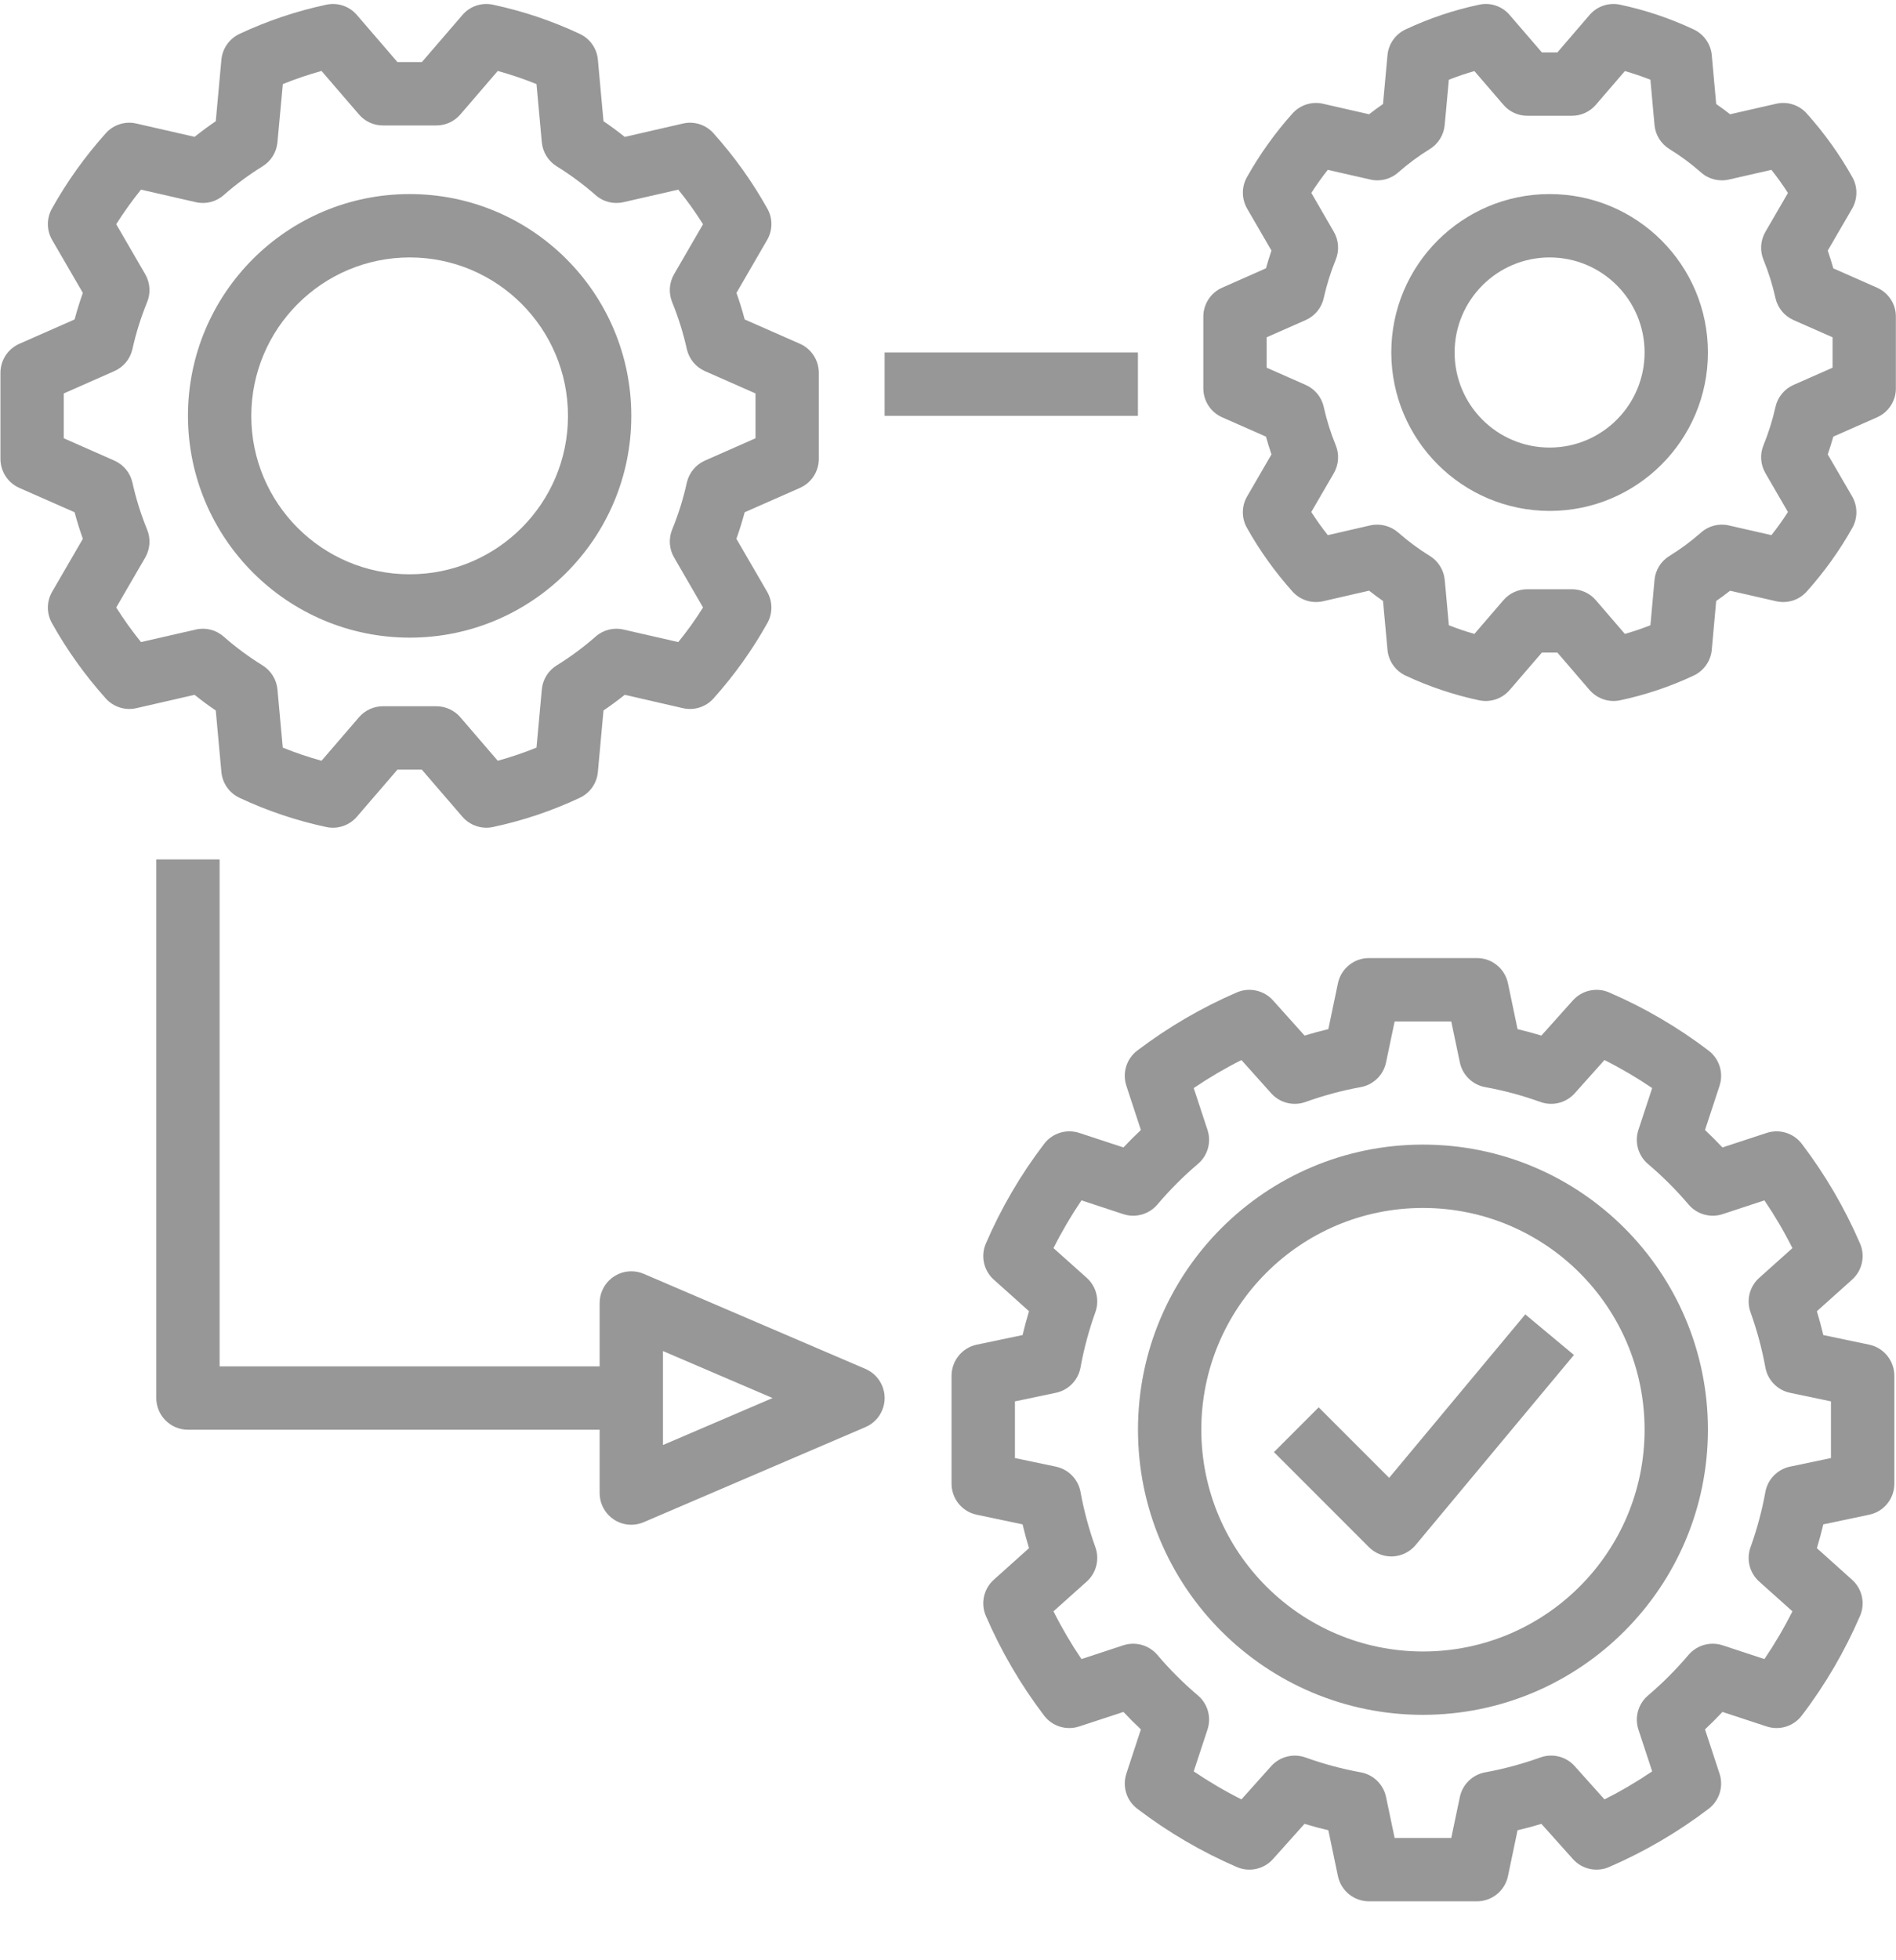 <?xml version="1.0" encoding="UTF-8"?>
<svg width="30px" height="31px" viewBox="0 0 30 31" version="1.1" xmlns="http://www.w3.org/2000/svg" xmlns:xlink="http://www.w3.org/1999/xlink">
    <!-- Generator: Sketch 50.2 (55047) - http://www.bohemiancoding.com/sketch -->
    <title>driver-app-manage</title>
    <desc>Created with Sketch.</desc>
    <defs></defs>
    <g id="Page-1" stroke="none" stroke-width="1" fill="none" fill-rule="evenodd">
        <g id="website-copy-2" transform="translate(-808, -1732)" fill="#979797" fill-rule="nonzero">
            <g id="Group-17-Copy-11" transform="translate(785, 1702)">
                <g id="driver-app-manage" transform="translate(23, 30)">
                    <path d="M12.658,5.437 L11.783,5.052 C11.744,4.905 11.701,4.766 11.653,4.632 L12.138,3.795 C12.227,3.642 12.229,3.454 12.142,3.3 C11.903,2.872 11.617,2.473 11.29,2.108 C11.169,1.972 10.983,1.912 10.805,1.954 L9.885,2.165 C9.778,2.079 9.666,1.996 9.549,1.917 L9.46,0.943 C9.444,0.765 9.334,0.61 9.171,0.535 C8.733,0.329 8.273,0.175 7.799,0.074 C7.62,0.036 7.435,0.098 7.317,0.237 L6.675,0.982 L6.289,0.982 L5.647,0.237 C5.528,0.098 5.343,0.036 5.165,0.074 C4.691,0.175 4.231,0.329 3.792,0.535 C3.63,0.61 3.52,0.766 3.503,0.944 L3.414,1.917 C3.298,1.996 3.186,2.079 3.079,2.164 L2.159,1.954 C1.981,1.912 1.794,1.972 1.673,2.108 C1.346,2.473 1.06,2.872 0.821,3.3 C0.735,3.454 0.736,3.642 0.825,3.795 L1.311,4.632 C1.263,4.766 1.22,4.905 1.18,5.052 L0.306,5.437 C0.124,5.518 0.007,5.697 0.007,5.896 L0.007,7.257 C0.007,7.456 0.124,7.635 0.306,7.716 L1.18,8.101 C1.22,8.248 1.263,8.387 1.311,8.521 L0.825,9.358 C0.736,9.511 0.735,9.699 0.821,9.853 C1.06,10.281 1.346,10.68 1.673,11.045 C1.795,11.181 1.981,11.24 2.159,11.199 L3.078,10.988 C3.186,11.074 3.297,11.157 3.414,11.236 L3.503,12.21 C3.52,12.388 3.63,12.543 3.792,12.618 C4.23,12.824 4.691,12.978 5.164,13.079 C5.343,13.117 5.528,13.054 5.647,12.916 L6.289,12.171 L6.674,12.171 L7.316,12.916 C7.411,13.026 7.55,13.09 7.696,13.09 C7.73,13.09 7.765,13.086 7.799,13.079 C8.272,12.978 8.733,12.824 9.171,12.618 C9.334,12.543 9.444,12.387 9.46,12.209 L9.549,11.236 C9.665,11.157 9.777,11.074 9.885,10.988 L10.805,11.199 C10.982,11.24 11.169,11.181 11.29,11.045 C11.617,10.68 11.903,10.281 12.142,9.853 C12.228,9.699 12.227,9.511 12.138,9.358 L11.652,8.521 C11.7,8.387 11.743,8.248 11.783,8.101 L12.657,7.716 C12.839,7.635 12.956,7.456 12.956,7.257 L12.956,5.896 C12.956,5.697 12.839,5.518 12.658,5.437 Z M11.954,6.931 L11.154,7.284 C11.01,7.348 10.904,7.476 10.868,7.63 C10.812,7.884 10.735,8.132 10.636,8.373 C10.577,8.517 10.587,8.681 10.666,8.816 L11.124,9.607 C11.005,9.797 10.874,9.98 10.732,10.154 L9.866,9.956 C9.709,9.919 9.543,9.961 9.422,10.069 C9.231,10.237 9.025,10.389 8.808,10.523 C8.674,10.606 8.587,10.747 8.573,10.903 L8.489,11.823 C8.289,11.904 8.084,11.973 7.876,12.031 L7.284,11.343 C7.188,11.232 7.05,11.169 6.904,11.169 L6.059,11.169 C5.914,11.169 5.775,11.232 5.68,11.343 L5.087,12.031 C4.879,11.973 4.674,11.904 4.474,11.823 L4.39,10.902 C4.375,10.746 4.288,10.606 4.155,10.523 C3.938,10.389 3.732,10.237 3.541,10.069 C3.42,9.961 3.255,9.919 3.097,9.956 L2.231,10.154 C2.09,9.98 1.959,9.797 1.839,9.607 L2.298,8.817 C2.376,8.681 2.387,8.518 2.327,8.373 C2.229,8.133 2.151,7.884 2.095,7.63 C2.06,7.476 1.954,7.348 1.809,7.284 L1.009,6.931 L1.009,6.222 L1.809,5.869 C1.954,5.805 2.06,5.677 2.095,5.523 C2.151,5.269 2.229,5.021 2.327,4.78 C2.387,4.636 2.376,4.472 2.298,4.337 L1.839,3.546 C1.959,3.356 2.09,3.173 2.231,2.999 L3.097,3.197 C3.255,3.234 3.42,3.192 3.541,3.084 C3.733,2.916 3.938,2.764 4.155,2.63 C4.289,2.547 4.376,2.406 4.39,2.25 L4.475,1.33 C4.674,1.249 4.879,1.18 5.087,1.122 L5.68,1.81 C5.775,1.921 5.913,1.984 6.059,1.984 L6.904,1.984 C7.05,1.984 7.188,1.921 7.284,1.81 L7.876,1.122 C8.084,1.18 8.289,1.249 8.489,1.33 L8.573,2.251 C8.588,2.407 8.675,2.547 8.808,2.63 C9.025,2.764 9.231,2.916 9.422,3.084 C9.543,3.192 9.709,3.234 9.866,3.197 L10.732,2.999 C10.874,3.173 11.004,3.356 11.124,3.546 L10.666,4.336 C10.587,4.472 10.577,4.635 10.636,4.78 C10.734,5.021 10.812,5.269 10.868,5.523 C10.904,5.677 11.009,5.805 11.154,5.869 L11.954,6.222 L11.954,6.931 L11.954,6.931 Z" id="Shape"></path>
                    <path d="M6.482,3.069 C4.545,3.069 2.974,4.639 2.974,6.577 C2.977,8.513 4.546,10.082 6.482,10.084 C8.419,10.084 9.989,8.514 9.989,6.577 C9.989,4.639 8.419,3.069 6.482,3.069 Z M6.482,9.082 C5.098,9.082 3.976,7.96 3.976,6.577 C3.978,5.194 5.099,4.073 6.482,4.071 C7.865,4.071 8.987,5.193 8.987,6.577 C8.987,7.96 7.865,9.082 6.482,9.082 Z" id="Shape"></path>
                    <path d="M29.699,4.549 L29.008,4.244 C28.981,4.147 28.951,4.054 28.92,3.963 L29.306,3.299 C29.394,3.145 29.396,2.957 29.31,2.803 C29.107,2.441 28.865,2.104 28.588,1.795 C28.467,1.659 28.281,1.6 28.103,1.641 L27.375,1.807 C27.304,1.751 27.23,1.697 27.155,1.645 L27.085,0.873 C27.069,0.695 26.958,0.539 26.796,0.464 C26.425,0.29 26.035,0.159 25.634,0.074 C25.455,0.036 25.27,0.098 25.151,0.237 L24.642,0.829 L24.397,0.829 L23.887,0.237 C23.769,0.098 23.583,0.035 23.405,0.074 C23.004,0.159 22.614,0.29 22.243,0.464 C22.08,0.539 21.97,0.695 21.954,0.873 L21.883,1.645 C21.808,1.697 21.735,1.751 21.663,1.807 L20.935,1.641 C20.757,1.6 20.572,1.659 20.45,1.795 C20.174,2.103 19.932,2.442 19.729,2.803 C19.643,2.957 19.645,3.146 19.733,3.299 L20.118,3.963 C20.087,4.053 20.058,4.147 20.031,4.243 L19.339,4.549 C19.157,4.629 19.04,4.809 19.04,5.007 L19.04,6.141 C19.04,6.34 19.157,6.52 19.339,6.6 L20.031,6.905 C20.058,7.002 20.087,7.095 20.118,7.186 L19.733,7.85 C19.644,8.003 19.643,8.192 19.729,8.346 C19.932,8.708 20.174,9.045 20.45,9.354 C20.572,9.49 20.758,9.549 20.936,9.508 L21.663,9.341 C21.734,9.397 21.808,9.452 21.883,9.504 L21.954,10.276 C21.97,10.454 22.08,10.61 22.242,10.685 C22.614,10.859 23.004,10.99 23.405,11.075 C23.583,11.113 23.768,11.05 23.887,10.912 L24.397,10.32 L24.642,10.32 L25.151,10.912 C25.247,11.022 25.385,11.086 25.531,11.086 C25.566,11.086 25.6,11.082 25.634,11.075 C26.035,10.99 26.425,10.859 26.796,10.685 C26.958,10.61 27.069,10.454 27.085,10.276 L27.155,9.504 C27.23,9.452 27.304,9.398 27.375,9.342 L28.103,9.508 C28.281,9.549 28.467,9.49 28.588,9.354 C28.865,9.045 29.107,8.708 29.31,8.346 C29.396,8.192 29.394,8.003 29.306,7.85 L28.92,7.186 C28.951,7.095 28.981,7.002 29.008,6.905 L29.699,6.6 C29.881,6.52 29.999,6.34 29.998,6.142 L29.998,5.007 C29.999,4.809 29.881,4.629 29.699,4.549 Z M28.996,5.815 L28.379,6.087 C28.234,6.151 28.128,6.28 28.093,6.435 C28.047,6.641 27.984,6.843 27.904,7.039 C27.844,7.183 27.855,7.347 27.934,7.483 L28.29,8.097 C28.21,8.223 28.122,8.345 28.029,8.463 L27.358,8.31 C27.2,8.273 27.035,8.315 26.915,8.422 C26.759,8.559 26.592,8.683 26.415,8.792 C26.281,8.874 26.193,9.015 26.179,9.172 L26.114,9.888 C25.979,9.941 25.844,9.986 25.71,10.025 L25.251,9.492 C25.156,9.381 25.017,9.318 24.871,9.318 L24.167,9.318 C24.022,9.318 23.883,9.381 23.788,9.492 L23.329,10.025 C23.194,9.987 23.059,9.941 22.925,9.888 L22.86,9.172 C22.845,9.015 22.758,8.874 22.624,8.792 C22.447,8.683 22.28,8.559 22.124,8.422 C22.003,8.316 21.838,8.274 21.68,8.309 L21.01,8.463 C20.916,8.345 20.829,8.223 20.748,8.097 L21.105,7.483 C21.183,7.347 21.194,7.183 21.134,7.039 C21.054,6.843 20.991,6.641 20.945,6.435 C20.911,6.28 20.804,6.151 20.659,6.087 L20.042,5.815 L20.042,5.334 L20.659,5.062 C20.804,4.998 20.911,4.869 20.945,4.714 C20.991,4.508 21.054,4.305 21.134,4.109 C21.194,3.965 21.183,3.801 21.105,3.666 L20.749,3.051 C20.829,2.926 20.916,2.804 21.009,2.686 L21.681,2.839 C21.838,2.876 22.003,2.834 22.124,2.727 C22.28,2.59 22.447,2.466 22.624,2.357 C22.758,2.274 22.845,2.134 22.859,1.977 L22.925,1.261 C23.059,1.208 23.194,1.162 23.329,1.124 L23.788,1.657 C23.883,1.768 24.021,1.831 24.167,1.831 L24.871,1.831 C25.017,1.831 25.156,1.768 25.251,1.657 L25.71,1.124 C25.844,1.162 25.979,1.208 26.114,1.261 L26.179,1.977 C26.193,2.134 26.281,2.274 26.415,2.357 C26.592,2.466 26.759,2.59 26.915,2.727 C27.035,2.834 27.201,2.876 27.358,2.839 L28.029,2.686 C28.122,2.804 28.21,2.926 28.29,3.052 L27.934,3.666 C27.855,3.802 27.844,3.966 27.904,4.11 C27.984,4.306 28.047,4.508 28.093,4.714 C28.128,4.869 28.234,4.998 28.379,5.062 L28.996,5.334 L28.996,5.815 Z" id="Shape"></path>
                    <path d="M24.519,3.069 C23.136,3.069 22.014,4.191 22.014,5.574 C22.016,6.957 23.136,8.078 24.519,8.08 C25.903,8.08 27.024,6.958 27.024,5.574 C27.024,4.191 25.903,3.069 24.519,3.069 Z M24.519,7.078 C23.689,7.078 23.016,6.405 23.016,5.574 C23.017,4.745 23.689,4.072 24.519,4.071 C25.349,4.071 26.022,4.744 26.022,5.574 C26.022,6.405 25.349,7.078 24.519,7.078 Z" id="Shape"></path>
                    <path d="M29.576,21.265 L28.85,21.113 C28.82,20.987 28.786,20.861 28.748,20.736 L29.305,20.237 C29.465,20.094 29.516,19.865 29.432,19.668 C29.19,19.107 28.881,18.577 28.511,18.091 C28.382,17.92 28.159,17.85 27.955,17.916 L27.254,18.146 C27.165,18.052 27.073,17.96 26.978,17.87 L27.208,17.171 C27.275,16.967 27.205,16.744 27.034,16.614 C26.548,16.244 26.019,15.935 25.457,15.693 C25.26,15.61 25.031,15.661 24.888,15.82 L24.389,16.377 C24.264,16.339 24.138,16.305 24.012,16.275 L23.86,15.549 C23.811,15.317 23.606,15.151 23.369,15.151 L21.661,15.151 C21.424,15.151 21.219,15.317 21.17,15.549 L21.018,16.275 C20.892,16.305 20.766,16.339 20.642,16.377 L20.142,15.82 C19.999,15.661 19.77,15.61 19.573,15.693 C19.012,15.935 18.483,16.244 17.996,16.613 C17.825,16.742 17.755,16.966 17.822,17.17 L18.052,17.87 C17.957,17.959 17.865,18.052 17.776,18.146 L17.076,17.916 C16.872,17.85 16.649,17.92 16.52,18.091 C16.149,18.577 15.84,19.106 15.598,19.668 C15.514,19.865 15.565,20.094 15.725,20.237 L16.282,20.736 C16.244,20.861 16.21,20.987 16.18,21.113 L15.454,21.265 C15.223,21.314 15.057,21.519 15.056,21.756 L15.056,23.464 C15.057,23.701 15.222,23.906 15.454,23.954 L16.18,24.107 C16.21,24.233 16.244,24.359 16.282,24.483 L15.725,24.982 C15.565,25.126 15.514,25.355 15.598,25.552 C15.84,26.113 16.149,26.642 16.519,27.129 C16.648,27.3 16.871,27.37 17.075,27.303 L17.776,27.073 C17.865,27.168 17.957,27.26 18.052,27.349 L17.822,28.049 C17.755,28.253 17.825,28.476 17.996,28.605 C18.482,28.975 19.011,29.285 19.573,29.527 C19.77,29.611 19.999,29.56 20.142,29.4 L20.641,28.843 C20.766,28.881 20.892,28.915 21.018,28.944 L21.17,29.671 C21.219,29.902 21.424,30.068 21.661,30.068 L23.369,30.068 C23.606,30.068 23.811,29.902 23.86,29.671 L24.012,28.944 C24.138,28.915 24.264,28.881 24.389,28.843 L24.888,29.4 C25.031,29.56 25.26,29.611 25.457,29.527 C26.018,29.285 26.547,28.976 27.034,28.606 C27.205,28.477 27.275,28.253 27.208,28.049 L26.978,27.349 C27.073,27.26 27.165,27.168 27.254,27.073 L27.954,27.303 C28.158,27.37 28.381,27.3 28.51,27.129 C28.881,26.643 29.19,26.113 29.432,25.552 C29.516,25.355 29.465,25.126 29.305,24.983 L28.748,24.483 C28.786,24.359 28.82,24.233 28.85,24.107 L29.576,23.954 C29.808,23.906 29.974,23.701 29.974,23.464 L29.974,21.756 C29.973,21.519 29.808,21.314 29.576,21.265 Z M28.971,23.058 L28.323,23.194 C28.124,23.236 27.969,23.395 27.933,23.595 C27.879,23.893 27.8,24.185 27.698,24.469 C27.629,24.661 27.683,24.875 27.835,25.011 L28.361,25.482 C28.23,25.743 28.082,25.995 27.918,26.237 L27.256,26.019 C27.062,25.956 26.849,26.016 26.717,26.171 C26.521,26.402 26.307,26.617 26.076,26.813 C25.921,26.945 25.861,27.158 25.924,27.351 L26.142,28.013 C25.9,28.177 25.648,28.325 25.387,28.456 L24.916,27.93 C24.78,27.778 24.565,27.724 24.373,27.793 C24.089,27.895 23.797,27.974 23.501,28.028 C23.3,28.064 23.141,28.218 23.099,28.418 L22.963,29.066 L22.067,29.066 L21.931,28.418 C21.889,28.218 21.73,28.064 21.53,28.028 C21.232,27.974 20.94,27.895 20.656,27.793 L20.656,27.793 C20.464,27.725 20.25,27.779 20.114,27.93 L19.643,28.456 C19.382,28.325 19.13,28.177 18.888,28.013 L19.106,27.351 C19.17,27.157 19.11,26.944 18.954,26.812 C18.723,26.616 18.508,26.402 18.313,26.171 C18.18,26.016 17.968,25.956 17.774,26.019 L17.112,26.237 C16.948,25.995 16.8,25.743 16.669,25.482 L17.195,25.011 C17.347,24.875 17.401,24.66 17.332,24.468 C17.23,24.184 17.151,23.892 17.097,23.595 C17.061,23.395 16.907,23.236 16.707,23.194 L16.059,23.058 L16.059,22.162 L16.707,22.026 C16.907,21.984 17.061,21.825 17.097,21.625 C17.151,21.327 17.23,21.035 17.332,20.751 C17.401,20.559 17.347,20.344 17.195,20.208 L16.669,19.738 C16.8,19.477 16.948,19.225 17.112,18.983 L17.774,19.201 C17.968,19.264 18.181,19.204 18.313,19.049 C18.509,18.818 18.723,18.603 18.954,18.407 C19.11,18.275 19.17,18.062 19.106,17.869 L18.888,17.207 C19.13,17.043 19.382,16.895 19.643,16.764 L20.114,17.29 C20.25,17.442 20.465,17.496 20.657,17.427 C20.941,17.325 21.233,17.246 21.53,17.192 C21.73,17.156 21.889,17.002 21.931,16.802 L22.067,16.154 L22.963,16.154 L23.099,16.802 C23.141,17.002 23.3,17.156 23.5,17.192 C23.798,17.246 24.09,17.325 24.374,17.427 C24.566,17.496 24.78,17.442 24.916,17.29 L25.387,16.764 C25.648,16.895 25.9,17.043 26.142,17.207 L25.924,17.869 C25.86,18.063 25.921,18.276 26.076,18.408 C26.307,18.604 26.522,18.818 26.718,19.049 C26.85,19.204 27.063,19.264 27.256,19.201 L27.918,18.983 C28.082,19.225 28.23,19.477 28.361,19.738 L27.835,20.209 C27.683,20.345 27.629,20.56 27.698,20.752 C27.8,21.036 27.879,21.328 27.933,21.624 C27.969,21.825 28.123,21.984 28.323,22.026 L28.971,22.162 L28.971,23.058 Z" id="Shape"></path>
                    <path d="M22.515,18.101 C20.025,18.101 18.006,20.119 18.006,22.61 C18.006,25.1 20.025,27.119 22.515,27.119 C25.004,27.117 27.022,25.099 27.024,22.61 C27.024,20.119 25.006,18.101 22.515,18.101 Z M22.515,26.117 C20.579,26.115 19.01,24.546 19.008,22.61 C19.008,20.673 20.578,19.103 22.515,19.103 C24.452,19.103 26.022,20.673 26.022,22.61 C26.022,24.547 24.452,26.117 22.515,26.117 Z" id="Shape"></path>
                    <rect id="Rectangle-path" x="13.997" y="5.574" width="4.008" height="1.002"></rect>
                    <path d="M13.957,21.912 C13.906,21.793 13.812,21.699 13.693,21.648 L10.186,20.145 C9.932,20.036 9.638,20.154 9.529,20.408 C9.502,20.47 9.488,20.538 9.488,20.606 L9.488,21.608 L3.475,21.608 L3.475,13.591 L2.473,13.591 L2.473,22.109 C2.473,22.385 2.697,22.61 2.974,22.61 C2.974,22.61 2.974,22.61 2.974,22.61 L9.488,22.61 L9.488,23.612 C9.488,23.888 9.712,24.113 9.988,24.113 C9.989,24.113 9.989,24.113 9.989,24.113 C10.057,24.113 10.124,24.099 10.186,24.072 L13.693,22.569 C13.948,22.461 14.066,22.166 13.957,21.912 Z M10.49,22.852 L10.49,21.366 L12.224,22.109 L10.49,22.852 Z" id="Shape"></path>
                    <path d="M24.134,20.786 L21.98,23.371 L20.865,22.256 L20.157,22.964 L21.66,24.467 C21.754,24.561 21.881,24.614 22.014,24.614 C22.021,24.614 22.029,24.614 22.036,24.614 C22.177,24.607 22.309,24.542 22.399,24.434 L24.904,21.428 L24.134,20.786 Z" id="Shape"></path>
                </g>
            </g>
        </g>
    </g>
</svg>